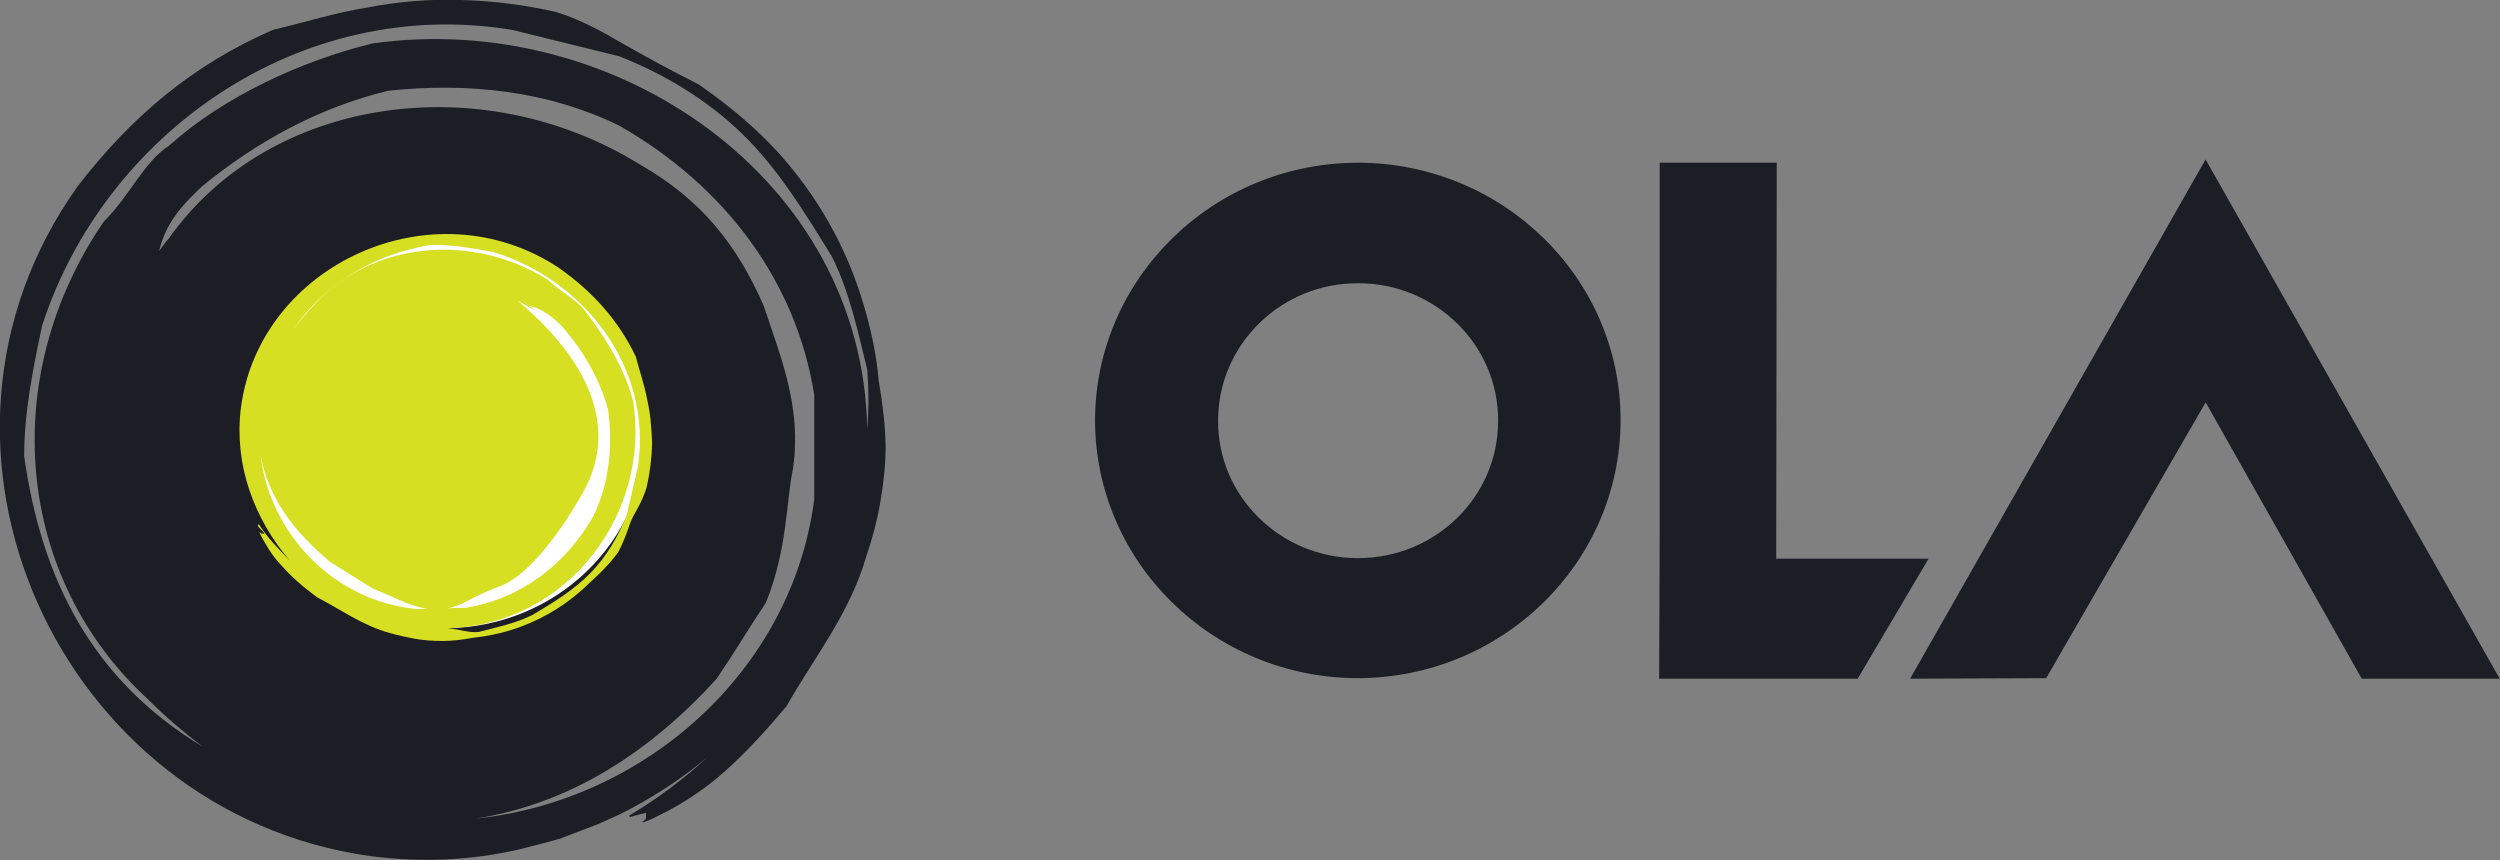<svg width="92.05" height="31.664" viewBox="0 0 92.05 31.664" fill="none" xmlns="http://www.w3.org/2000/svg" xmlns:xlink="http://www.w3.org/1999/xlink">
	<rect x="0" y="0" width="92.05" height="31.664" fill="#808080" stroke="none"/>
	<desc>
			Created with Pixso.
	</desc>
	<defs/>
	<path id="Vector" d="M81.21 14.82L75.34 24.97L70.33 24.99L81.21 5.87L92.04 24.99L86.96 24.99L81.21 14.81L81.21 14.82ZM65.4 20.57L71.01 20.57L68.4 24.99L61.09 24.99L61.11 19.61L61.11 5.99L65.42 5.99L65.4 20.57L65.4 20.57ZM50.02 5.99C55.36 6.01 59.69 10.26 59.67 15.5C59.65 20.73 55.32 24.97 49.97 24.97C44.65 24.95 40.32 20.71 40.32 15.46C40.34 10.24 44.67 5.99 50.02 5.99ZM50 20.55C52.86 20.55 55.16 18.29 55.16 15.5C55.18 12.71 52.86 10.43 50.02 10.43C47.17 10.41 44.85 12.69 44.85 15.48C44.83 18.27 47.15 20.55 49.99 20.55L50 20.55ZM32.35 13.99C32.29 13.21 32.09 12.16 31.78 11.16C31.17 9.1 30.09 7.2 28.64 5.6C27.88 4.78 27.02 4.01 25.73 3.11C24.76 2.62 23.79 2.1 22.85 1.56C22.23 1.2 21.49 0.77 20.51 0.45C19.34 0.18 18.15 0.03 16.96 0C15.8 -0.04 14.64 0.06 13.51 0.28C12.33 0.47 11.35 0.79 10.05 1.1C7.1 2.38 4.82 4.31 2.86 6.86C-4 16.47 2.19 29.93 13.63 31.52C15.52 31.77 17.4 31.68 19.18 31.26L20.45 30.93C20.49 30.91 20.55 30.89 20.59 30.89L22.03 30.34C22.11 30.3 22.17 30.28 22.25 30.24L22.85 29.97C24 29.39 25.09 28.69 26.07 27.86C25.17 28.69 24.19 29.42 23.15 30.04L23.21 30.08C23.41 30.02 23.59 29.97 23.79 29.93C23.79 29.93 23.79 30.24 23.75 30.18C23.43 30.42 23.93 30.2 24.57 29.87C25.21 29.53 25.83 29.12 26.4 28.65C27.22 27.96 27.94 27.21 28.96 26C30 24.17 31.3 22.58 31.91 20.44C32.11 19.87 32.29 19.2 32.41 18.51C32.53 17.82 32.61 17.12 32.61 16.39C32.59 15.66 32.51 14.92 32.35 13.99ZM17.52 30.14C21.03 29.59 23.97 27.65 26.38 25C27.04 24.03 27.56 23.15 28.2 22.19C29 20.22 28.94 18.47 29.2 17.24C29.52 14.99 28.76 13.19 28.12 11.26C27.14 9.02 25.83 7.35 23.55 6.05C17.78 2.48 9.93 3.48 6.18 8.83C6.16 8.83 6.06 8.96 5.86 9.24C6.12 8.14 6.78 7.49 7.44 6.86C9.41 5.25 11.69 3.97 14.3 3.34C17.24 3.03 20.16 3.34 22.79 4.62C26.72 6.86 29.32 10.38 29.98 14.54L29.98 18.39C29.16 24.7 23.75 29.49 17.52 30.14ZM31.93 15.8C31.78 6.57 22.63 0.34 13.71 1.6C11.11 2.24 8.26 3.54 6.24 5.35C5.26 6 4.8 7.19 3.82 8.16C-0.11 13.91 0.57 21.28 5.46 25.76C6.09 26.39 6.76 26.96 7.46 27.49C3.38 25.03 1.53 21.32 0.89 16.8C0.89 15.19 1.21 13.6 1.55 11.99C3.84 4.93 11.03 -0.19 18.86 1.1C20.17 1.42 21.47 1.75 22.79 2.07C24.43 2.71 26.06 3.68 27.36 4.96C28.66 6.23 29.64 7.84 30.62 9.43C31.28 10.71 31.61 12.32 31.93 13.6C31.99 14.33 31.99 15.07 31.93 15.8L31.93 15.8Z" fill="#1D1E25" fill-opacity="1" fill-rule="evenodd"/>
	<path id="Vector" d="M23.79 15.94C23.79 19.91 20.47 23.13 16.36 23.13C12.25 23.13 8.93 19.91 8.93 15.94C8.93 11.97 12.25 8.75 16.36 8.75C20.47 8.75 23.79 11.97 23.79 15.94L23.79 15.94Z" fill="#FFFFFF" fill-opacity="1" fill-rule="evenodd"/>
	<path id="Vector" d="M23.83 14.72C23.73 14.17 23.57 13.74 23.41 13.13C22.77 11.79 21.83 10.75 20.59 9.87C15.94 6.78 9.55 9.75 8.87 15.02C8.61 17.1 9.35 19.1 10.67 20.64C10.27 20.22 9.83 19.79 9.53 19.3L9.49 19.34C9.53 19.46 9.69 19.54 9.73 19.65C9.73 19.65 9.57 19.65 9.61 19.63C9.49 19.5 9.59 19.71 9.77 20.01C9.93 20.3 10.13 20.58 10.37 20.83C10.71 21.21 11.07 21.54 11.67 21.99C12.55 22.44 13.34 23.03 14.36 23.31C14.64 23.39 14.96 23.46 15.28 23.52C15.62 23.58 15.94 23.6 16.3 23.6C16.64 23.6 17 23.56 17.44 23.48C17.9 23.43 18.35 23.34 18.78 23.21C19.76 22.91 20.67 22.4 21.43 21.72C21.81 21.36 22.35 20.91 22.77 20.32C23.11 19.65 23.15 19.32 23.31 19.02C23.47 18.73 23.67 18.4 23.81 17.94C23.93 17.41 24 16.86 24.01 16.31C23.99 15.76 23.95 15.23 23.83 14.72L23.83 14.72ZM19.06 11.07C19.75 11.46 19.85 11.52 19.48 11.26C20.01 11.38 20.33 11.67 20.65 11.97C21.43 12.85 22.07 13.9 22.39 15.09C22.57 16.45 22.43 17.8 21.85 19C20.81 20.83 19.14 22.05 17.16 22.38C16.94 22.38 16.7 22.38 16.48 22.4C17.04 22.3 17.4 21.95 18.42 21.58C19.52 21.18 20.77 19.36 21.37 18.3C23.13 15.41 21.05 12.74 19.06 11.07ZM15.3 22.42C12.25 22.11 9.91 19.61 9.59 16.72C9.87 18.34 10.83 19.57 12.13 20.67C12.59 20.97 13.27 21.38 13.74 21.68C14.52 21.97 14.98 22.29 15.74 22.42L15.3 22.42L15.3 22.42ZM23.49 17.18C23.35 17.79 23.21 18.37 23.07 18.98C22.77 19.73 22.33 20.5 21.73 21.11C21.13 21.72 20.37 22.19 19.61 22.64C19 22.95 18.24 23.11 17.62 23.27C17.26 23.31 16.84 23.15 16.48 23.13C20.93 23.01 23.97 18.87 23.31 14.76C22.99 13.56 22.35 12.52 21.57 11.48C21.25 11.03 20.63 10.75 20.17 10.3C17.38 8.55 13.7 8.9 11.59 11.2C11.3 11.51 11.02 11.83 10.77 12.17C11.89 10.52 13.7 9.36 15.86 9.02C16.62 9 17.4 9.14 18.16 9.28C21.53 10.3 24.03 13.56 23.49 17.18L23.49 17.18Z" fill="#D7DF23" fill-opacity="1" fill-rule="evenodd"/>
</svg>
